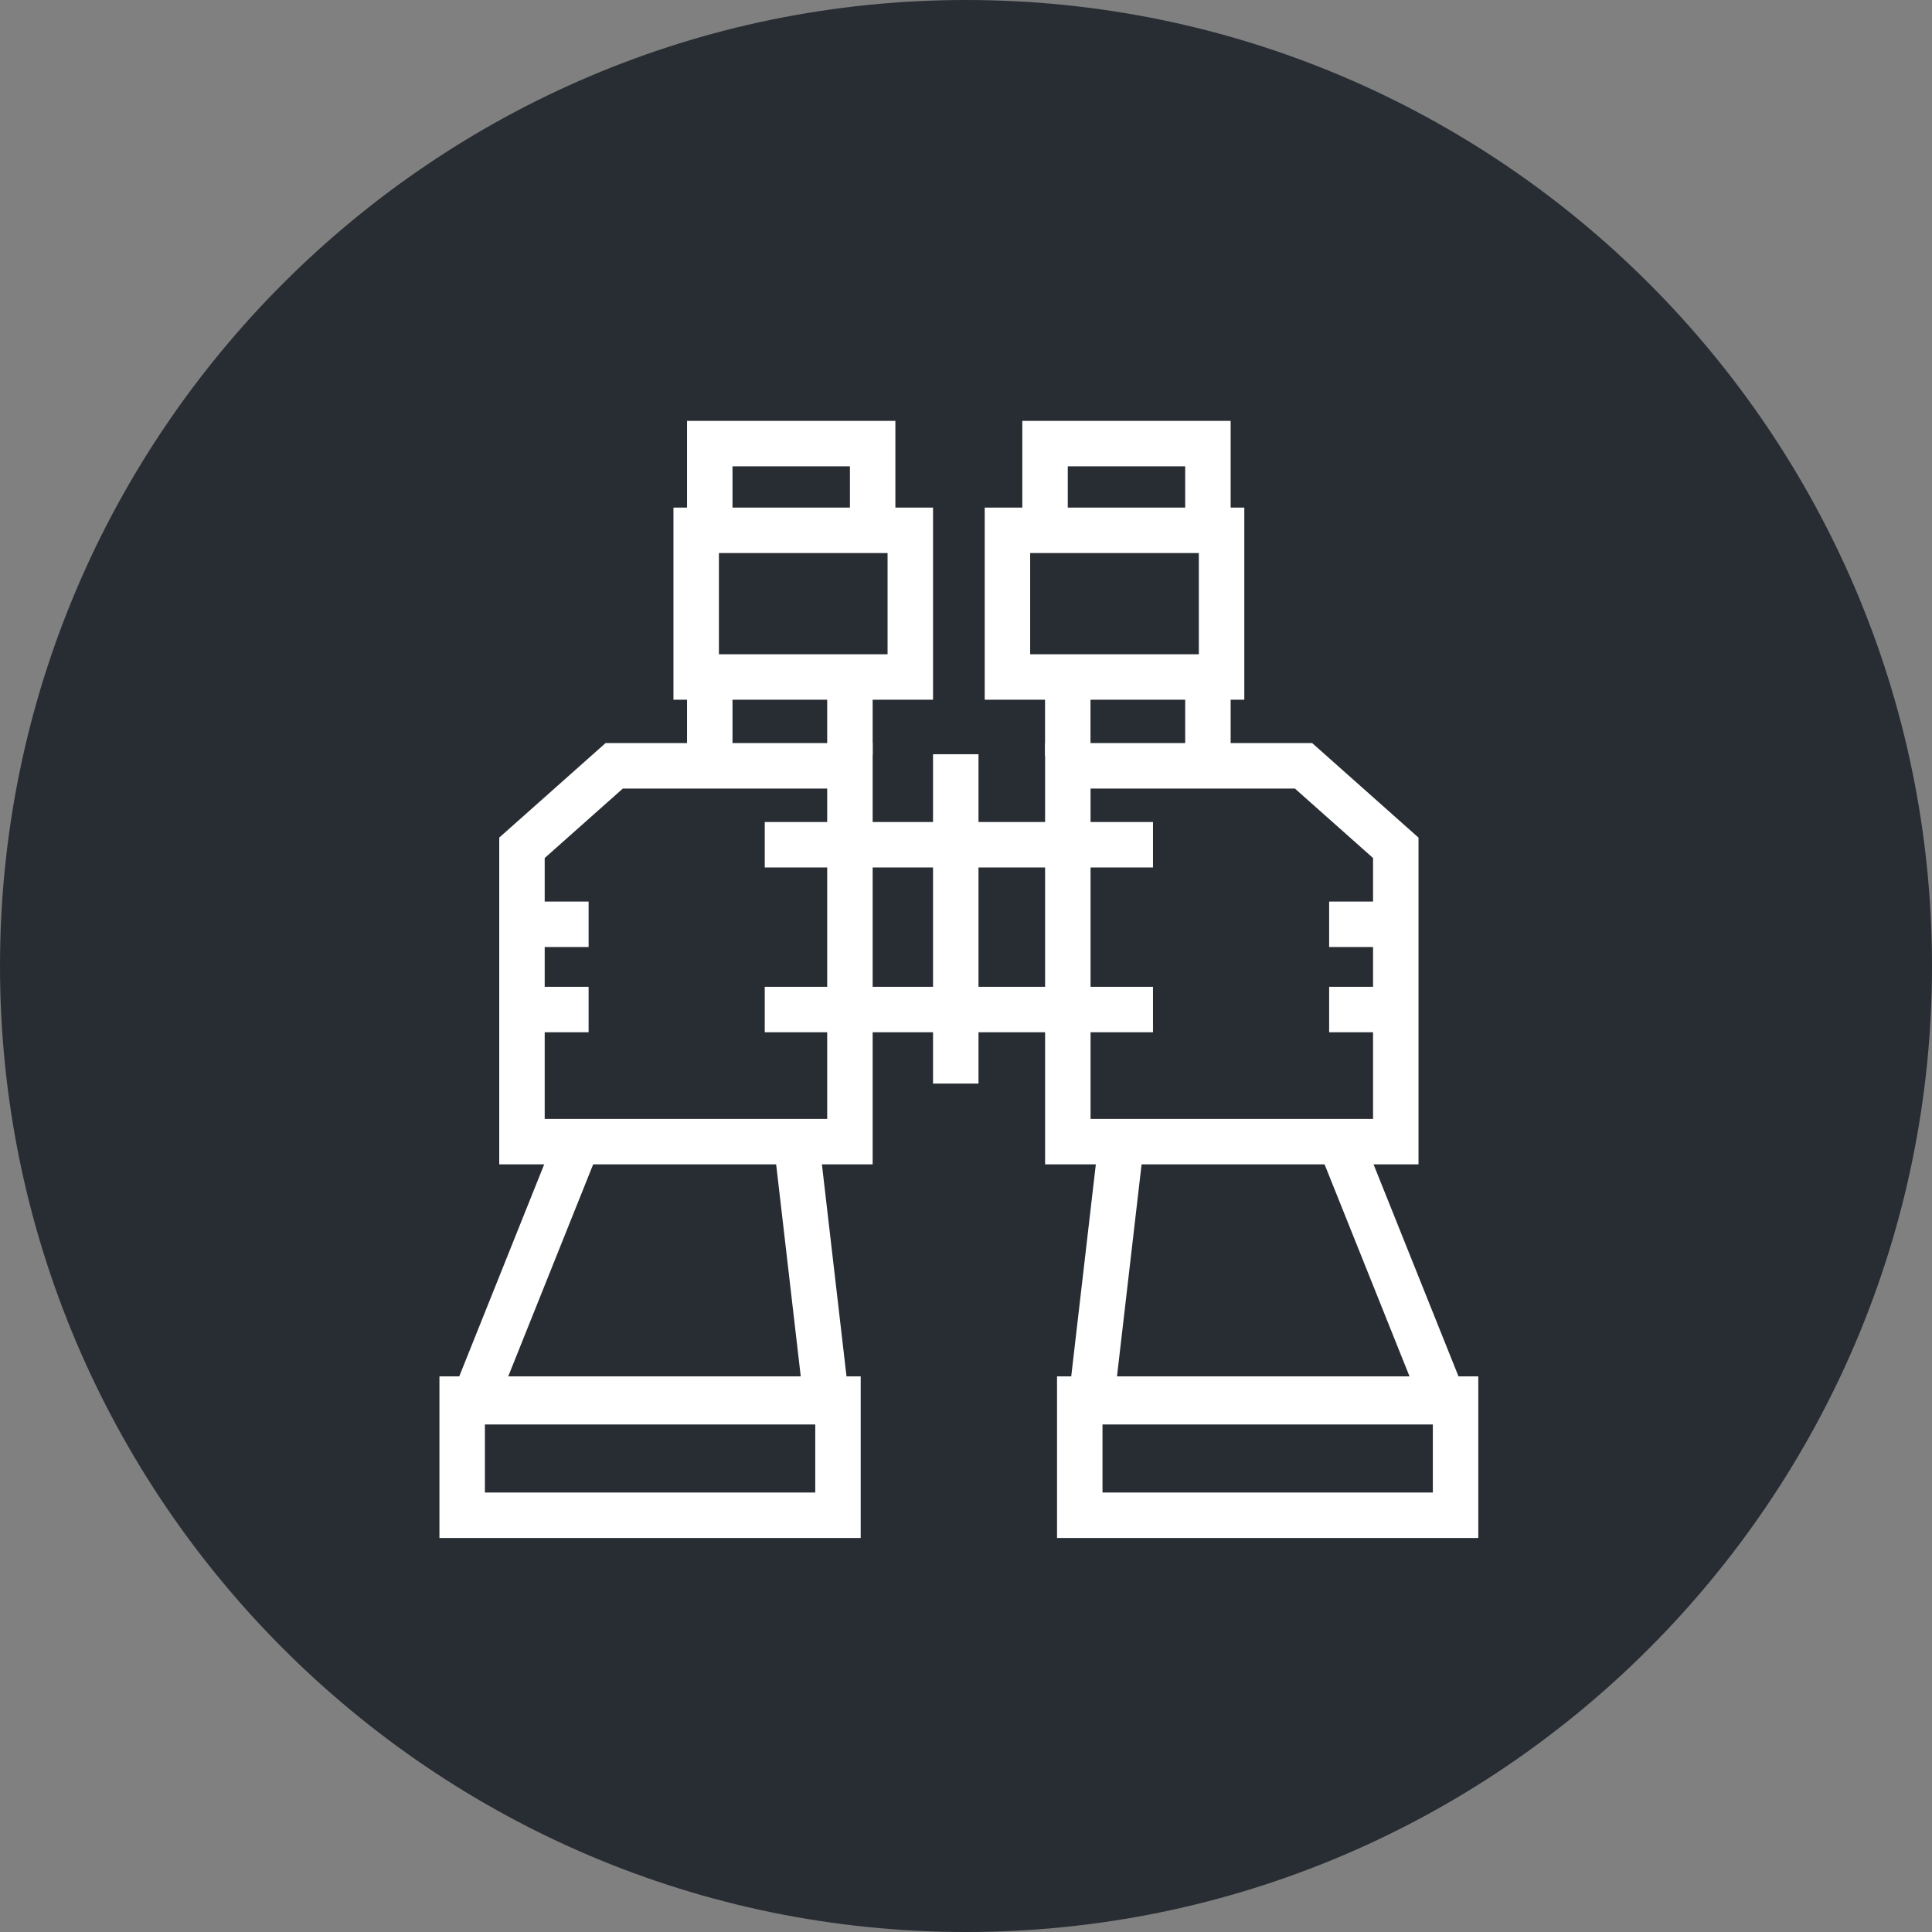 <?xml version="1.0" encoding="utf-8"?>
<!-- Generator: Adobe Illustrator 16.0.0, SVG Export Plug-In . SVG Version: 6.00 Build 0)  -->
<!DOCTYPE svg PUBLIC "-//W3C//DTD SVG 1.1//EN" "http://www.w3.org/Graphics/SVG/1.1/DTD/svg11.dtd">
<svg version="1.1" xmlns="http://www.w3.org/2000/svg" xmlns:xlink="http://www.w3.org/1999/xlink" x="0px" y="0px" width="170px"
	 height="170px" viewBox="0 0 170 170" enable-background="new 0 0 170 170" xml:space="preserve">
<rect x="0" y="0" width="170" height="170" fill="#808080" stroke="none"/>
<g id="Background">
</g>
<g id="Circle">
	<g>
		<path fill="#282D33" d="M85,170c-46.869,0-85-38.131-85-85S38.131,0,85,0s85,38.131,85,85S131.869,170,85,170z"/>
	</g>
</g>
<g id="TEXT">
</g>
<g id="Icons">
	<g>
		<polyline fill="none" stroke="#FFFFFF" stroke-width="4" points="98.606,100.998 96.014,123.34 111.546,123.34 127.075,123.34 
			118.123,100.998 		"/>
		<polyline fill="none" stroke="#FFFFFF" stroke-width="4" points="50.623,100.998 41.671,123.34 57.2,123.34 72.731,123.34 
			70.139,100.998 		"/>
		<line fill="none" stroke="#FFFFFF" stroke-width="4" x1="62.454" y1="59.605" x2="62.454" y2="66.439"/>
		<line fill="none" stroke="#FFFFFF" stroke-width="4" x1="74.786" y1="59.605" x2="74.786" y2="66.439"/>
		<polyline fill="none" stroke="#FFFFFF" stroke-width="4" points="76.786,45.939 76.786,39.033 62.454,39.033 62.454,46.272 		"/>
		<line fill="none" stroke="#FFFFFF" stroke-width="4" x1="106.287" y1="59.668" x2="106.287" y2="66.503"/>
		<line fill="none" stroke="#FFFFFF" stroke-width="4" x1="93.955" y1="59.668" x2="93.955" y2="66.503"/>
		<polyline fill="none" stroke="#FFFFFF" stroke-width="4" points="91.955,45.939 91.955,39.033 106.287,39.033 106.287,46.272 		
			"/>
		<rect x="40.667" y="123.109" fill="none" stroke="#FFFFFF" stroke-width="4" width="33.068" height="10.221"/>
		<rect x="61.259" y="46.664" fill="none" stroke="#FFFFFF" stroke-width="4" width="18.84" height="12.906"/>
		<polygon fill="none" stroke="#FFFFFF" stroke-width="4" points="74.786,100.453 45.929,100.453 45.929,74.6 54.044,67.386 
			74.786,67.386 		"/>
		<line fill="none" stroke="#FFFFFF" stroke-width="4" x1="84.099" y1="95.346" x2="84.099" y2="66.367"/>
		<line fill="none" stroke="#FFFFFF" stroke-width="4" x1="67.292" y1="74.33" x2="85.292" y2="74.33"/>
		<line fill="none" stroke="#FFFFFF" stroke-width="4" x1="45.292" y1="81.33" x2="51.792" y2="81.33"/>
		<line fill="none" stroke="#FFFFFF" stroke-width="4" x1="45.292" y1="88.83" x2="51.792" y2="88.83"/>
		<line fill="none" stroke="#FFFFFF" stroke-width="4" x1="67.292" y1="88.83" x2="85.292" y2="88.83"/>
		<rect x="95.01" y="123.109" fill="none" stroke="#FFFFFF" stroke-width="4" width="33.068" height="10.221"/>
		<rect x="88.646" y="46.664" fill="none" stroke="#FFFFFF" stroke-width="4" width="18.842" height="12.906"/>
		<polygon fill="none" stroke="#FFFFFF" stroke-width="4" points="93.96,100.453 122.817,100.453 122.817,74.601 114.701,67.386 
			93.96,67.386 		"/>
		<line fill="none" stroke="#FFFFFF" stroke-width="4" x1="101.454" y1="74.33" x2="83.454" y2="74.33"/>
		<line fill="none" stroke="#FFFFFF" stroke-width="4" x1="123.454" y1="81.33" x2="116.954" y2="81.33"/>
		<line fill="none" stroke="#FFFFFF" stroke-width="4" x1="123.454" y1="88.83" x2="116.954" y2="88.83"/>
		<line fill="none" stroke="#FFFFFF" stroke-width="4" x1="101.454" y1="88.83" x2="83.454" y2="88.83"/>
	</g>
</g>
</svg>

